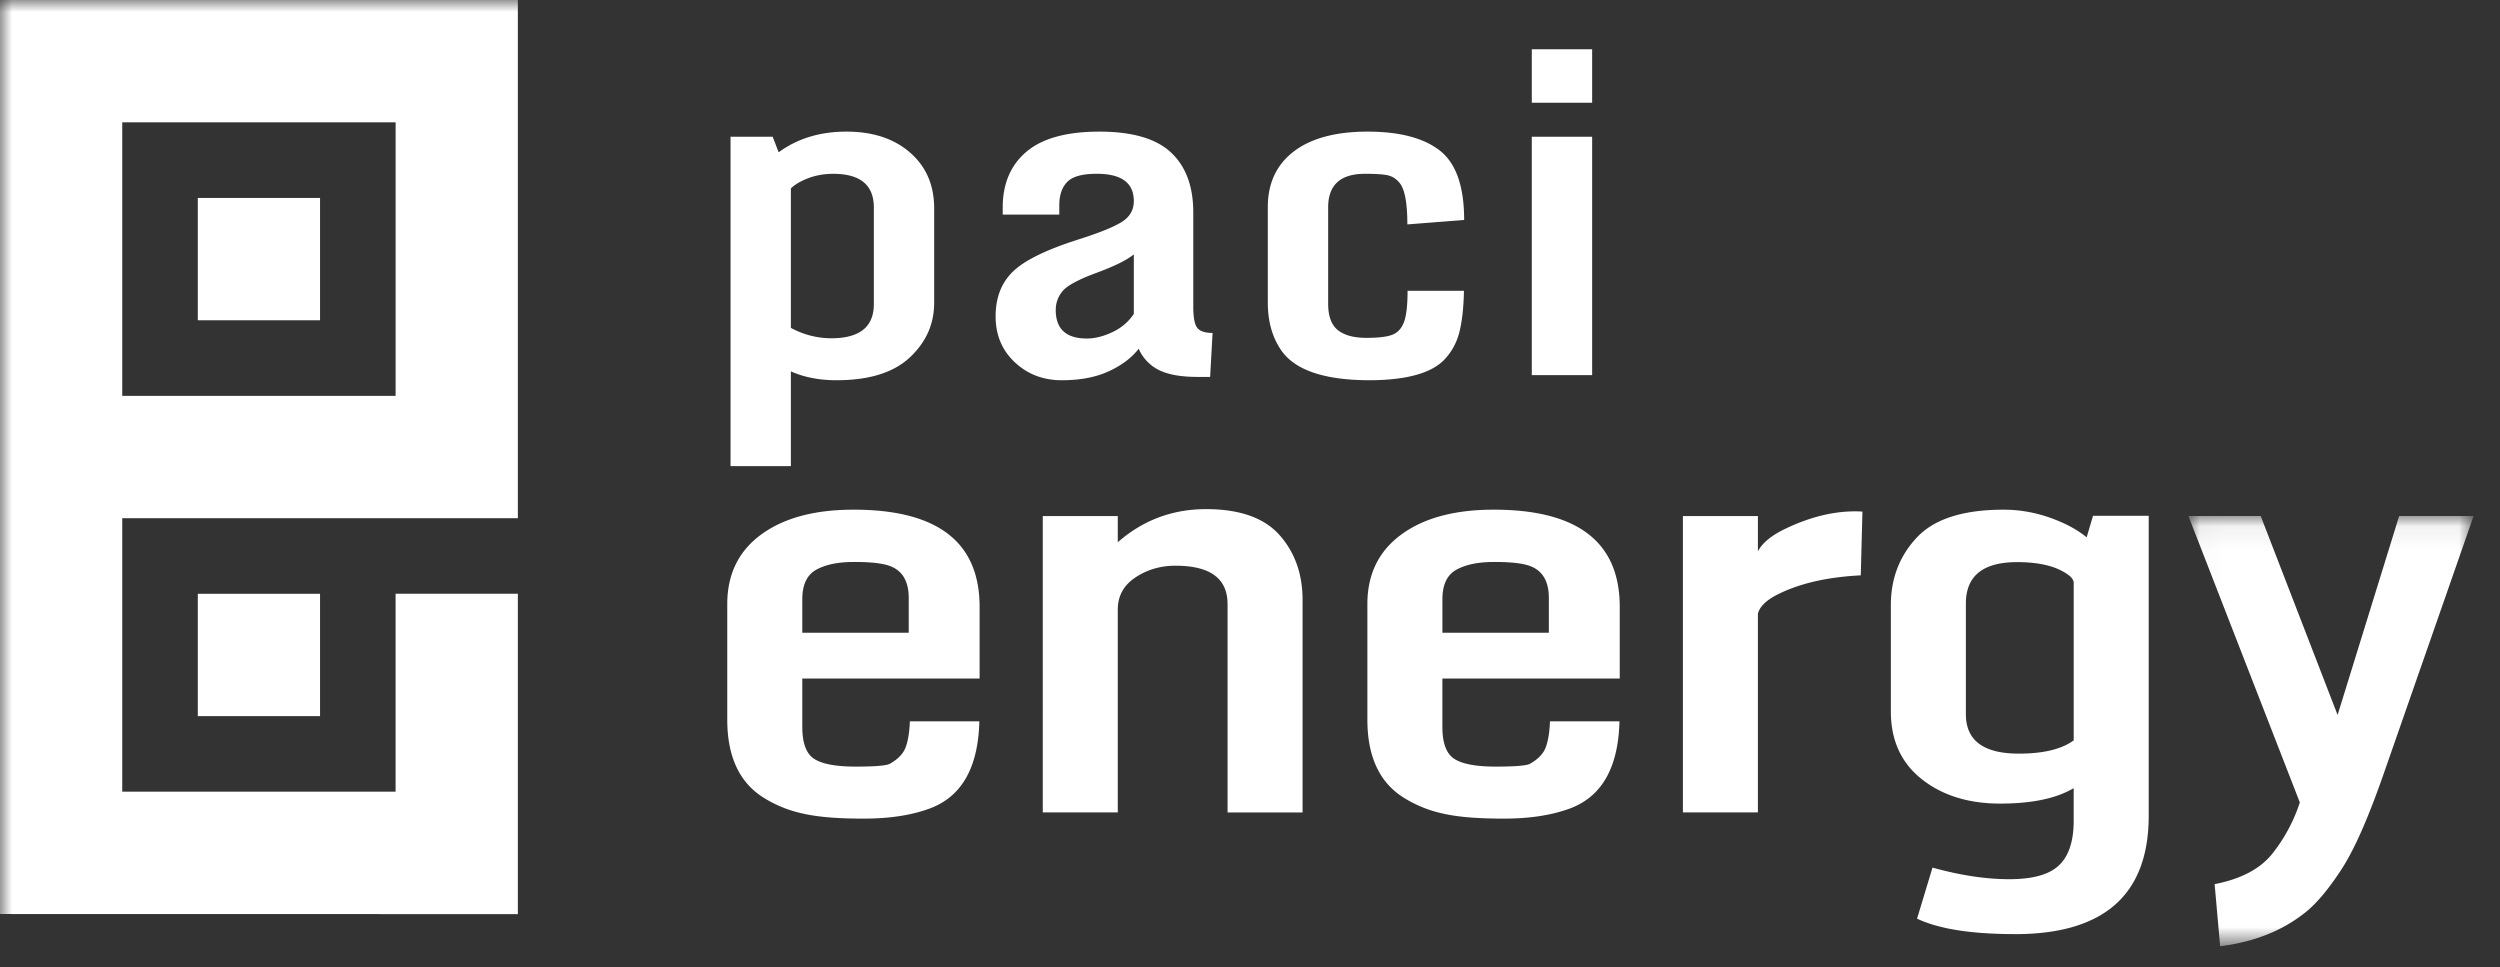 <svg xmlns="http://www.w3.org/2000/svg" xmlns:xlink="http://www.w3.org/1999/xlink" width="106" height="41" viewBox="0 0 106 41">
    <rect x="0" y="0" width="106" height="41" fill="#333333" stroke="none"/>
    <defs>
        <path id="a" d="M12.116.068V18.31H.025V.068h12.091z"/>
        <path id="c" d="M0 40.121h104.88V0H0z"/>
    </defs>
    <g fill="none" fill-rule="evenodd">
        <path fill="#FFF" d="M34.017 26.829h4.513v-1.474c0-.757-.304-1.221-.912-1.393-.32-.093-.805-.138-1.456-.134-.65.004-1.171.115-1.56.333-.39.219-.585.636-.585 1.252v1.416zm.07 7.676a5.172 5.172 0 0 1-1.684-.667c-1.045-.64-1.567-1.748-1.567-3.323v-4.903c0-1.264.48-2.246 1.438-2.948.96-.703 2.265-1.054 3.918-1.054 3.562 0 5.343 1.373 5.343 4.12v3.041h-7.518v2.048c0 .694.171 1.149.514 1.363.343.215.924.322 1.742.322.819 0 1.302-.04 1.45-.117.351-.195.577-.431.679-.708.1-.277.16-.642.175-1.094h2.947c-.047 1.935-.73 3.16-2.047 3.674-.771.296-1.707.446-2.806.45-1.1.004-1.96-.064-2.584-.204zM52.048 25.612c0-1.084-.736-1.626-2.21-1.626-.631 0-1.197.166-1.695.497-.5.332-.749.786-.749 1.363v8.6h-3.18V21.88h3.18v1.111c1.068-.936 2.316-1.404 3.742-1.404 1.427 0 2.465.367 3.116 1.1.651.733.977 1.65.977 2.75v9.01h-3.18v-8.835zM61.158 26.829h4.513v-1.474c0-.757-.304-1.221-.912-1.393-.32-.093-.805-.138-1.456-.134-.65.004-1.17.115-1.56.333-.39.219-.585.636-.585 1.252v1.416zm.07 7.676a5.172 5.172 0 0 1-1.684-.667c-1.045-.64-1.567-1.748-1.567-3.323v-4.903c0-1.264.48-2.246 1.439-2.948.958-.703 2.264-1.054 3.917-1.054 3.562 0 5.344 1.373 5.344 4.12v3.041h-7.52v2.048c0 .694.172 1.149.515 1.363.343.215.924.322 1.743.322.818 0 1.301-.04 1.45-.117.35-.195.576-.431.678-.708.1-.277.16-.642.175-1.094h2.947c-.047 1.935-.73 3.16-2.046 3.674-.772.296-1.708.446-2.807.45-1.099.004-1.96-.064-2.584-.204zM71.355 34.446V21.88h3.18v1.497c.188-.358.577-.678 1.17-.96 1.02-.49 2.007-.736 2.958-.736.11 0 .21.004.304.011l-.07 2.703c-1.396.07-2.553.332-3.473.784-.514.25-.81.53-.889.843v8.424h-3.18zM85.598 31.954c1.036 0 1.812-.187 2.327-.562v-6.68c0-.188-.223-.383-.667-.586-.452-.195-1.029-.292-1.73-.292-1.45 0-2.175.585-2.175 1.755v4.692c0 1.115.748 1.673 2.245 1.673m-.164 7.652c-1.848 0-3.231-.218-4.151-.655l.655-2.165c1.177.328 2.262.492 3.256.492.994 0 1.698-.197 2.11-.591.414-.394.62-1.024.62-1.89v-1.38c-.732.436-1.77.655-3.116.655-1.344 0-2.453-.345-3.326-1.036-.873-.69-1.31-1.648-1.31-2.872v-4.505c0-1.131.368-2.089 1.105-2.873.737-.784 1.963-1.176 3.678-1.176.662 0 1.311.112 1.947.334.635.222 1.159.501 1.572.837l.27-.913h2.361v12.719c0 3.346-1.89 5.02-5.671 5.02"/>
        <g transform="translate(92.764 21.811)">
            <mask id="b" fill="#fff">
                <use xlink:href="#a"/>
            </mask>
            <path fill="#FFF" d="M1.37 18.31l-.234-2.633c1.115-.219 1.927-.646 2.438-1.281a6.971 6.971 0 0 0 1.175-2.183L.025.068H3.09L6.35 8.504 8.96.068h3.157L8.304 10.997c-.655 1.88-1.251 3.23-1.79 4.054-.537.823-1.036 1.421-1.496 1.796-.982.796-2.198 1.283-3.648 1.463" mask="url(#b)"/>
        </g>
        <path fill="#FFF" d="M35.245 14.343c1.204 0 1.806-.483 1.806-1.45V8.8c0-.954-.574-1.43-1.722-1.43-.382 0-.737.062-1.063.187-.326.126-.57.27-.733.433v5.911a3.586 3.586 0 0 0 1.712.442zm-4.27 5.422V5.797h1.786l.254.66c.797-.585 1.755-.876 2.874-.876 1.12 0 2.02.296 2.7.89.68.592 1.02 1.381 1.02 2.366v4c0 .904-.345 1.677-1.035 2.32-.69.644-1.727.965-3.113.965-.721 0-1.364-.125-1.928-.376v4.019h-2.559zM44.763 13.139c0 .809.44 1.214 1.317 1.214.345 0 .709-.091 1.091-.273.383-.182.684-.44.903-.772v-2.522c-.3.244-.83.506-1.59.785-.758.28-1.235.537-1.43.772-.194.236-.29.5-.29.796m2.252 2.602c-.549.254-1.215.381-1.999.381s-1.447-.254-1.99-.762c-.542-.508-.813-1.158-.813-1.948 0-.791.246-1.425.739-1.902.492-.476 1.434-.935 2.826-1.374.847-.27 1.44-.511 1.783-.725.341-.213.512-.508.512-.884 0-.778-.53-1.164-1.59-1.158-.595 0-1.006.115-1.232.344-.225.229-.338.56-.338.993V9.1h-2.399V8.8c0-1.01.336-1.8 1.007-2.367.67-.568 1.702-.852 3.094-.852s2.404.295 3.034.884c.63.59.945 1.437.945 2.542v4c0 .452.057.75.17.894.112.144.329.216.648.216l-.103 1.864h-.536c-.696 0-1.239-.096-1.627-.287a1.81 1.81 0 0 1-.866-.908c-.295.383-.716.7-1.265.955M58.082 16.122c-1.956 0-3.22-.439-3.79-1.317-.358-.54-.537-1.199-.537-1.977V8.781c0-1.01.367-1.796 1.1-2.358.734-.561 1.779-.842 3.133-.842s2.375.268 3.062.804c.686.537 1.03 1.517 1.03 2.942l-2.408.188c0-.91-.11-1.497-.33-1.76a.908.908 0 0 0-.489-.32c-.188-.044-.514-.066-.978-.066-1.04 0-1.561.474-1.561 1.421v4.085c0 .527.136.9.409 1.12.273.22.677.33 1.213.33s.914-.049 1.134-.146c.22-.098.376-.283.47-.556.094-.273.141-.704.141-1.294h2.39c-.013.74-.082 1.343-.208 1.807a2.564 2.564 0 0 1-.658 1.149c-.564.552-1.606.831-3.123.837"/>
        <mask id="d" fill="#fff">
            <use xlink:href="#c"/>
        </mask>
        <path fill="#FFF" d="M64.948 15.906h2.559V5.797h-2.559v10.109zm0-11.549h2.559V2.09h-2.559v2.268zM8.387 13.579h5.183V8.392H8.387zM8.387 30.363h5.183v-5.187H8.387z" mask="url(#d)"/>
        <path fill="#FFF" d="M5.184 16.784h11.59V5.187H5.183v11.597zM0 0v38.755l21.957.004V25.175h-5.184v8.393H5.183V21.971h16.774V0H0z" mask="url(#d)"/>
    </g>
</svg>
